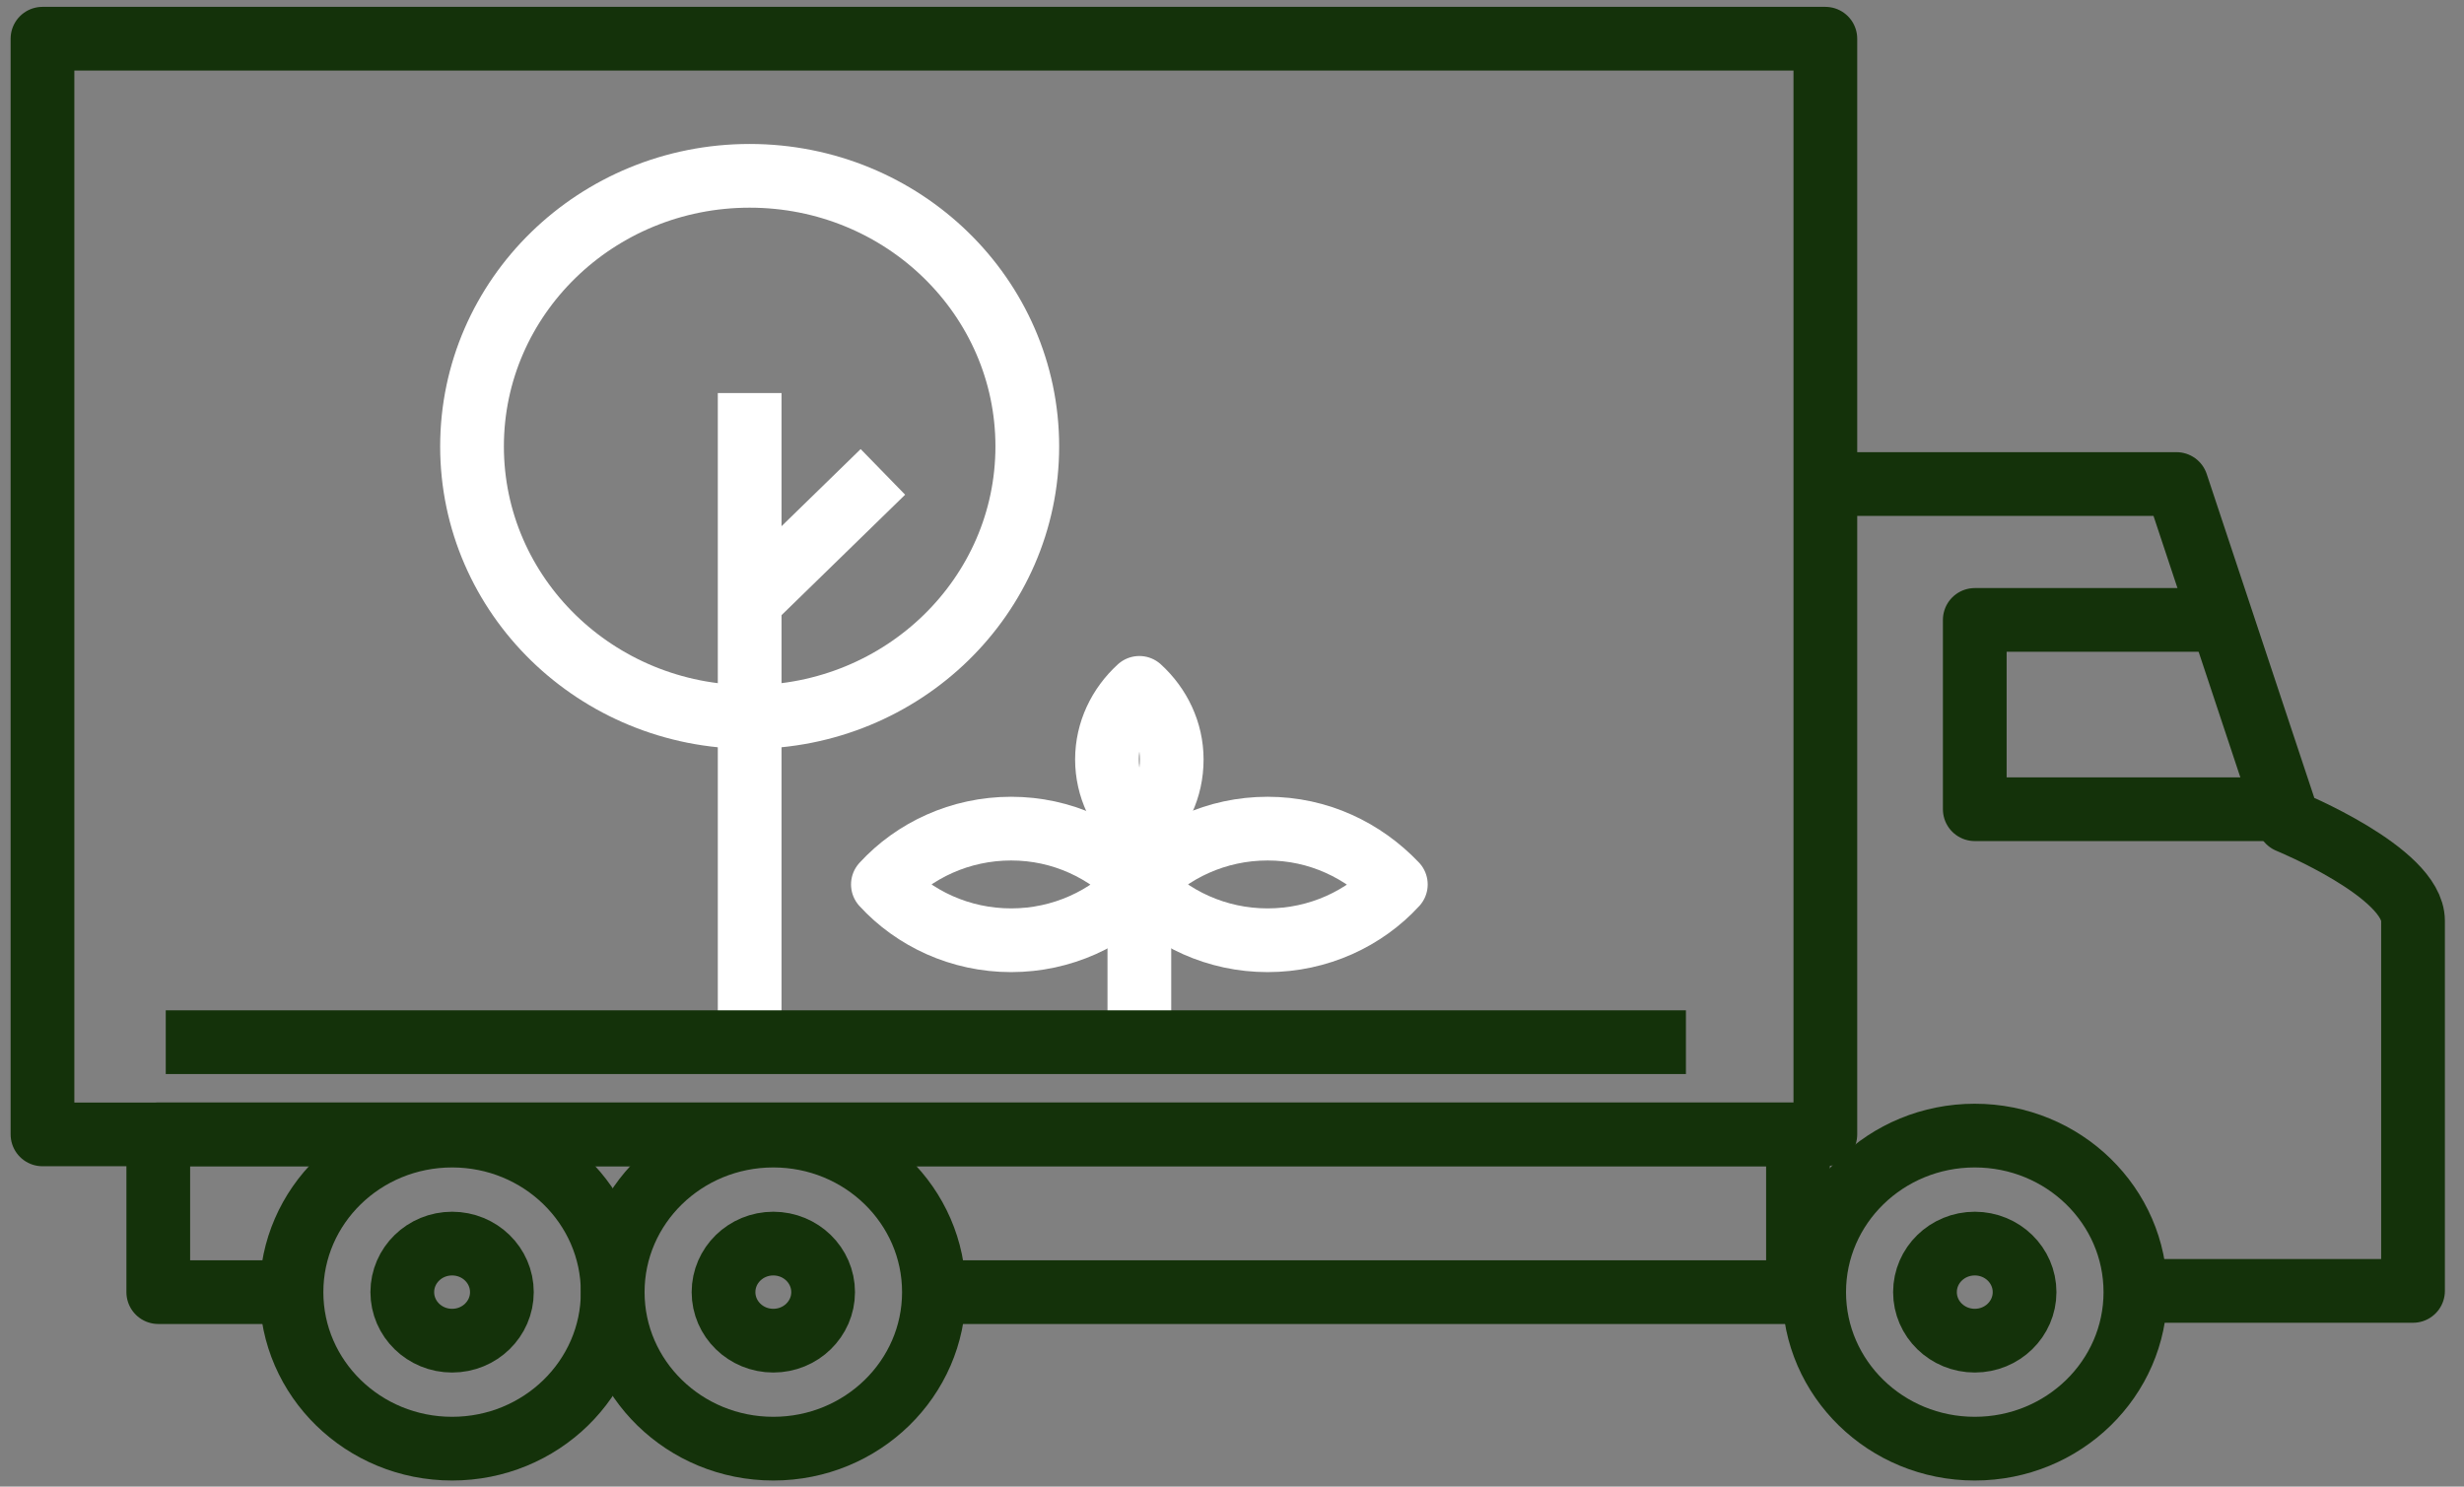 <svg width="116" height="70" viewBox="0 0 116 70" fill="none" xmlns="http://www.w3.org/2000/svg">
<rect x="0" y="0" width="116" height="70" fill="#808080" stroke="none"/>
<path d="M35.292 33.761C42.511 33.761 48.363 28.056 48.363 21.02C48.363 13.983 42.511 8.279 35.292 8.279C28.074 8.279 22.222 13.983 22.222 21.02C22.222 28.056 28.074 33.761 35.292 33.761Z" stroke="white" stroke-width="3" stroke-miterlimit="10" stroke-linejoin="round"/>
<path d="M35.293 18.506V48.73" stroke="white" stroke-width="3" stroke-miterlimit="10" stroke-linejoin="round"/>
<path d="M53.639 40.731V49.072" stroke="white" stroke-width="3" stroke-miterlimit="10" stroke-linejoin="round"/>
<path d="M35.293 28.333L41.565 22.22" stroke="white" stroke-width="3" stroke-miterlimit="10" stroke-linejoin="round"/>
<path d="M47.602 39.017C45.199 39.017 43.03 40.045 41.565 41.645C43.03 43.245 45.199 44.273 47.602 44.273C50.005 44.273 52.173 43.245 53.639 41.645C52.115 40.045 50.005 39.017 47.602 39.017Z" stroke="white" stroke-width="3" stroke-miterlimit="10" stroke-linejoin="round"/>
<path d="M59.676 39.017C57.273 39.017 55.104 40.045 53.639 41.645C55.104 43.245 57.273 44.273 59.676 44.273C62.079 44.273 64.248 43.245 65.713 41.645C64.189 40.045 62.079 39.017 59.676 39.017Z" stroke="white" stroke-width="3" stroke-miterlimit="10" stroke-linejoin="round"/>
<path d="M52.114 35.76C52.114 37.074 52.7 38.274 53.638 39.131C54.576 38.331 55.162 37.131 55.162 35.76C55.162 34.446 54.576 33.246 53.638 32.389C52.7 33.246 52.114 34.446 52.114 35.76Z" stroke="white" stroke-width="3" stroke-miterlimit="10" stroke-linejoin="round"/>
<path d="M85.934 1.823H2V53.414H85.934V1.823Z" stroke="#14320A" stroke-width="3" stroke-miterlimit="10" stroke-linejoin="round"/>
<path d="M13.723 60.842H7.451V53.414H84.645V60.842H43.967" stroke="#14320A" stroke-width="3" stroke-miterlimit="10" stroke-linejoin="round"/>
<path d="M85.935 22.791H102.464L107.739 38.674C107.739 38.674 113.6 41.073 113.6 43.359C113.6 45.644 113.6 60.784 113.6 60.784H100.529" stroke="#14320A" stroke-width="3" stroke-miterlimit="10" stroke-linejoin="round"/>
<path d="M21.284 68.212C25.46 68.212 28.845 64.912 28.845 60.842C28.845 56.771 25.46 53.471 21.284 53.471C17.108 53.471 13.723 56.771 13.723 60.842C13.723 64.912 17.108 68.212 21.284 68.212Z" stroke="#14320A" stroke-width="3" stroke-miterlimit="10" stroke-linejoin="round"/>
<path d="M21.284 63.127C22.579 63.127 23.628 62.104 23.628 60.842C23.628 59.58 22.579 58.556 21.284 58.556C19.989 58.556 18.939 59.58 18.939 60.842C18.939 62.104 19.989 63.127 21.284 63.127Z" stroke="#14320A" stroke-width="3" stroke-miterlimit="10" stroke-linejoin="round"/>
<path d="M36.406 68.212C40.582 68.212 43.967 64.912 43.967 60.842C43.967 56.771 40.582 53.471 36.406 53.471C32.23 53.471 28.845 56.771 28.845 60.842C28.845 64.912 32.23 68.212 36.406 68.212Z" stroke="#14320A" stroke-width="3" stroke-miterlimit="10" stroke-linejoin="round"/>
<path d="M36.406 63.127C37.701 63.127 38.751 62.104 38.751 60.842C38.751 59.58 37.701 58.556 36.406 58.556C35.111 58.556 34.062 59.58 34.062 60.842C34.062 62.104 35.111 63.127 36.406 63.127Z" stroke="#14320A" stroke-width="3" stroke-miterlimit="10" stroke-linejoin="round"/>
<path d="M92.968 68.212C97.144 68.212 100.53 64.912 100.53 60.842C100.53 56.771 97.144 53.471 92.968 53.471C88.793 53.471 85.407 56.771 85.407 60.842C85.407 64.912 88.793 68.212 92.968 68.212Z" stroke="#14320A" stroke-width="3" stroke-miterlimit="10" stroke-linejoin="round"/>
<path d="M92.969 63.127C94.263 63.127 95.313 62.104 95.313 60.842C95.313 59.58 94.263 58.556 92.969 58.556C91.674 58.556 90.624 59.58 90.624 60.842C90.624 62.104 91.674 63.127 92.969 63.127Z" stroke="#14320A" stroke-width="3" stroke-miterlimit="10" stroke-linejoin="round"/>
<path d="M104.573 29.19H92.968V38.103H107.738" stroke="#14320A" stroke-width="3" stroke-miterlimit="10" stroke-linejoin="round"/>
<path d="M7.803 49.072H79.37" stroke="#14320A" stroke-width="3" stroke-miterlimit="10" stroke-linejoin="round"/>
</svg>
